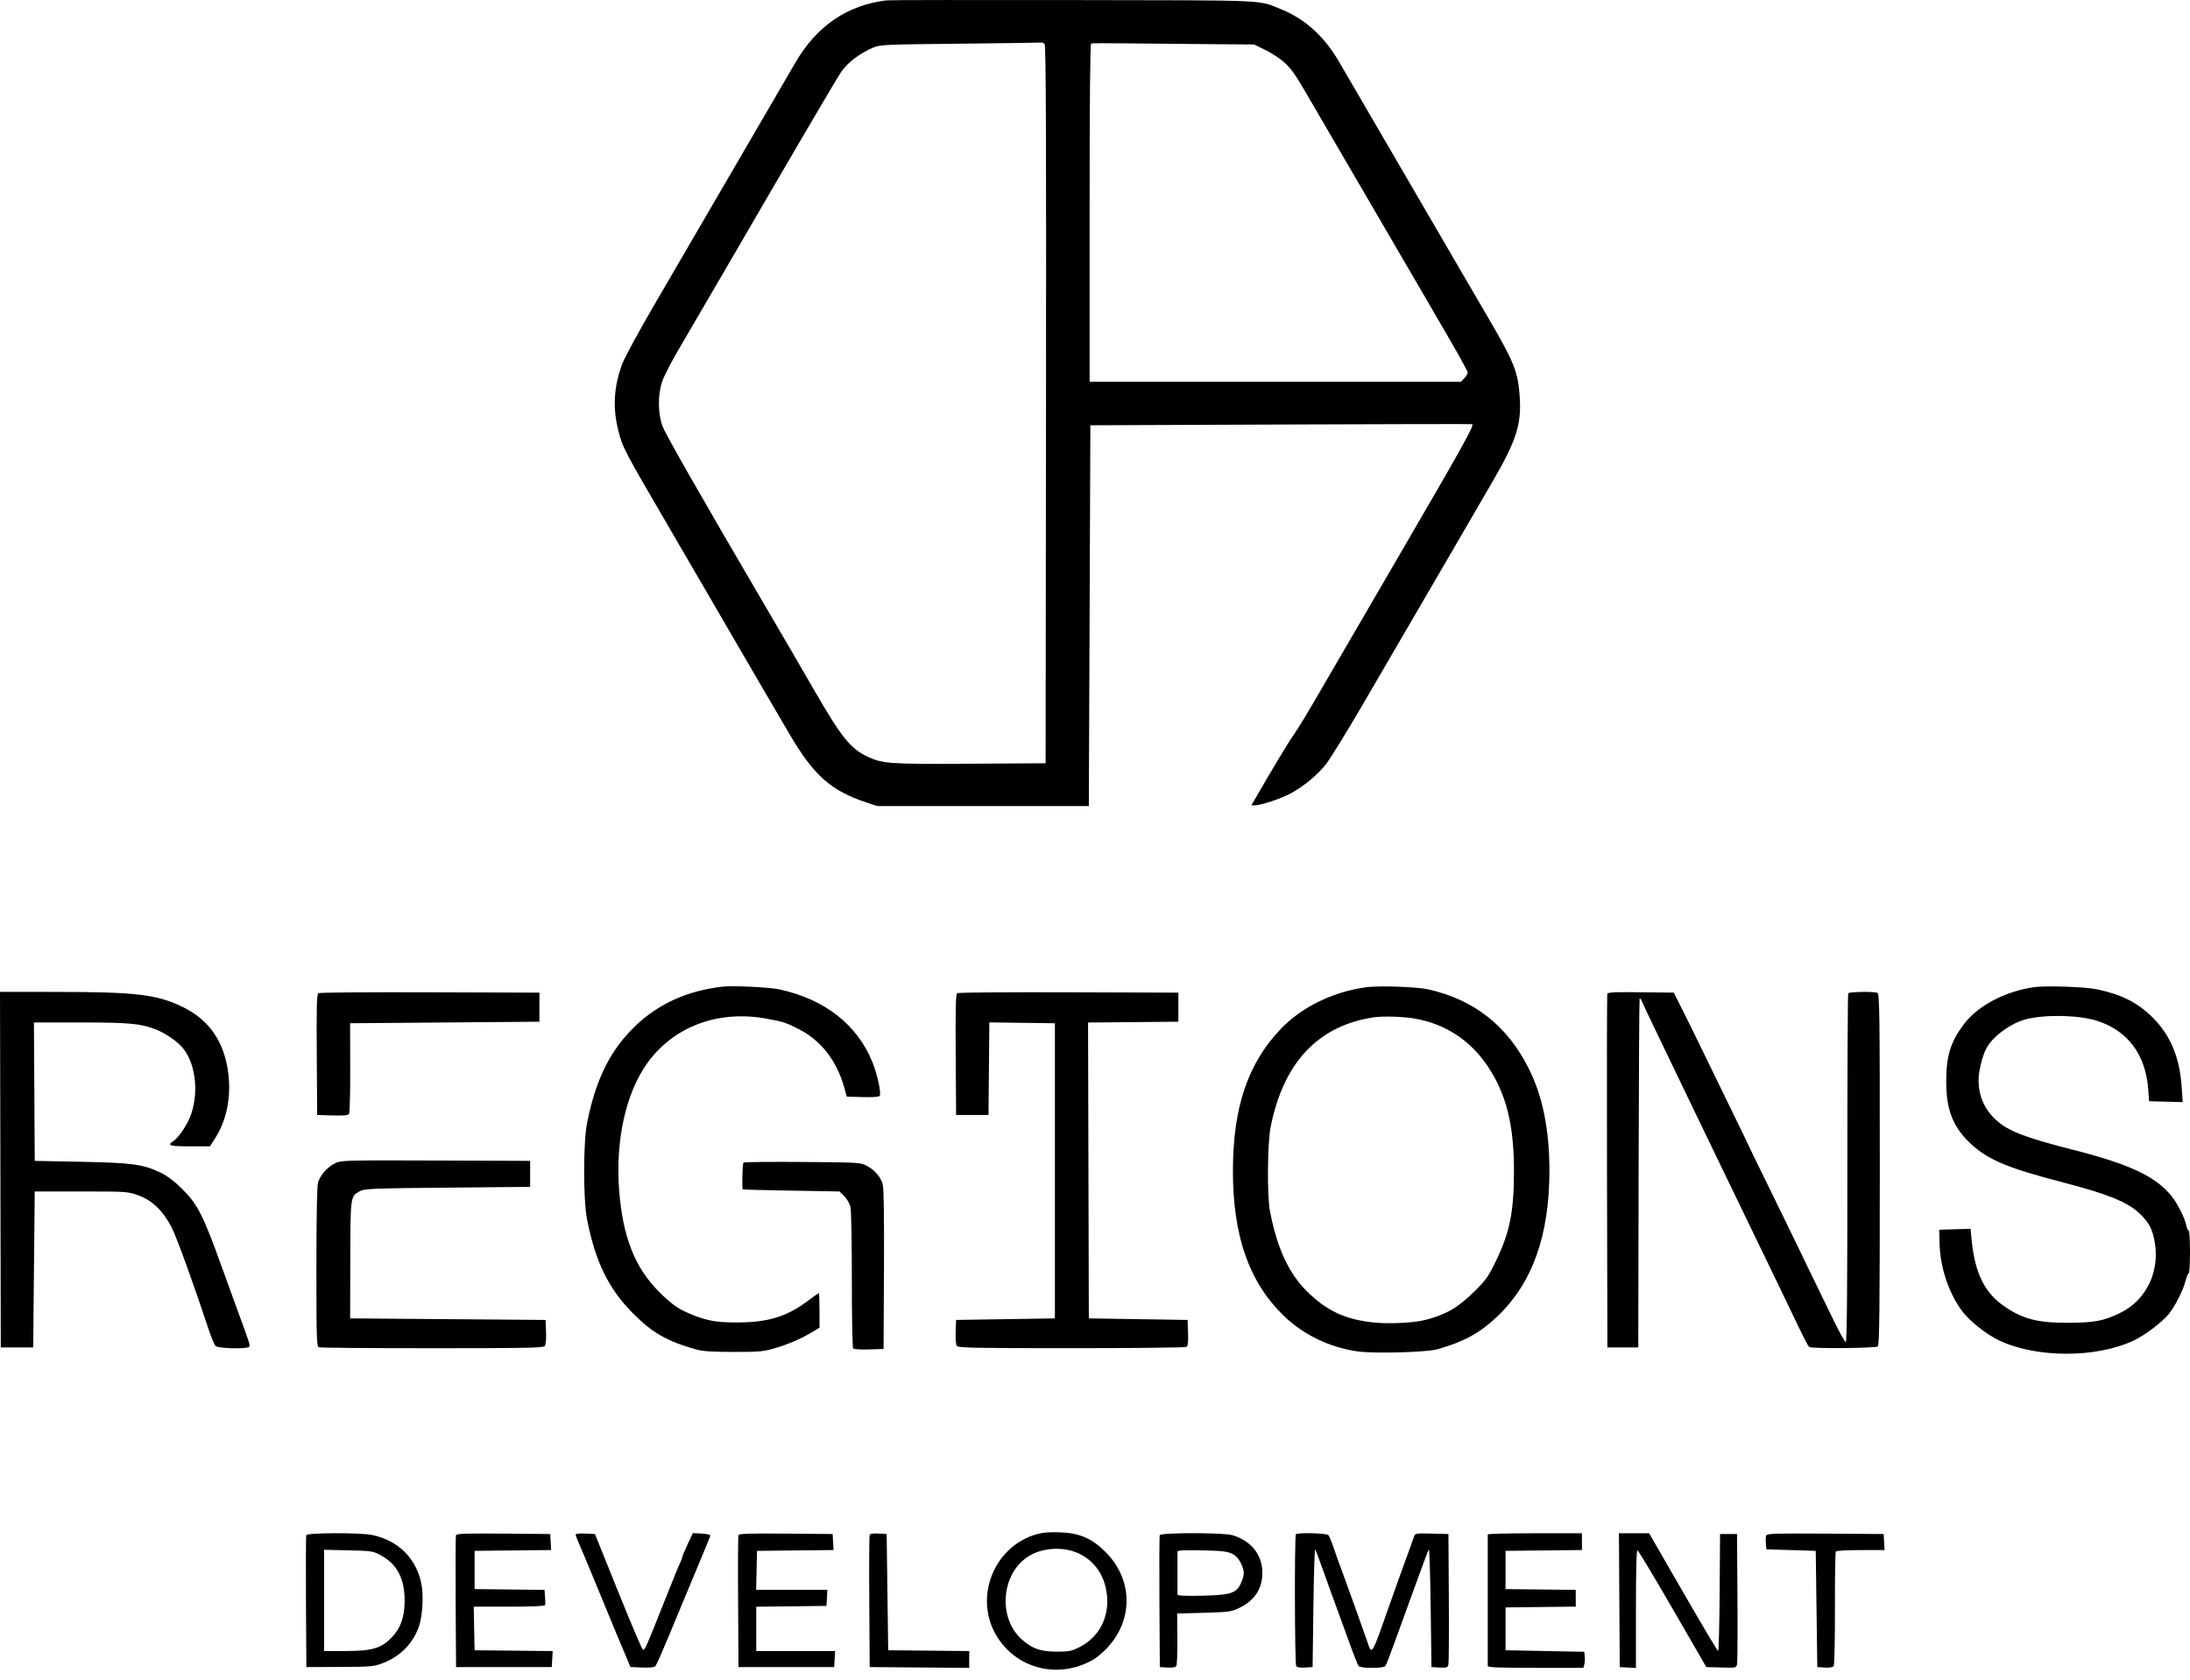 <svg width="202" height="155" viewBox="0 0 202 155" fill="none" xmlns="http://www.w3.org/2000/svg">
<path fill-rule="evenodd" clip-rule="evenodd" d="M81.783 0.032C78.136 0.472 75.313 2.403 73.354 5.797C72.756 6.834 65.192 19.82 60.493 27.875C58.87 30.657 57.581 33.036 57.359 33.659C56.607 35.767 56.507 37.619 57.032 39.72C57.423 41.281 57.517 41.461 61.852 48.895C62.418 49.865 63.489 51.706 64.234 52.986C68.731 60.725 71.664 65.757 72.867 67.797C75.083 71.556 76.667 72.953 79.932 74.03L80.929 74.358H90.68H100.431L100.503 56.795L100.573 39.231L118.154 39.161C127.824 39.122 135.763 39.108 135.798 39.129C135.987 39.246 134.935 41.138 129.359 50.714C125.989 56.503 122.9 61.81 122.497 62.508C120.689 65.633 119.655 67.351 119.226 67.939C118.84 68.469 117.293 71.043 115.77 73.688L115.425 74.288H115.757C116.322 74.288 118.239 73.642 119.107 73.158C120.287 72.503 121.466 71.528 122.264 70.549C122.644 70.084 124.192 67.576 125.705 64.977C127.218 62.378 129.511 58.442 130.801 56.23C132.092 54.019 133.829 51.035 134.662 49.6C135.495 48.165 136.859 45.816 137.695 44.38C139.846 40.683 140.34 39.153 140.18 36.67C140.026 34.29 139.684 33.438 137.131 29.074C136.268 27.6 134.953 25.346 134.209 24.066C133.466 22.786 130.822 18.247 128.334 13.979C125.847 9.712 123.687 6.003 123.534 5.738C122.169 3.367 120.386 1.748 118.139 0.842C115.995 -0.024 117.336 0.035 99.008 0.006C89.769 -0.008 82.018 0.003 81.783 0.032ZM96.357 4.084C96.475 4.224 96.507 13.016 96.481 37.342L96.445 70.408L89.47 70.45C81.981 70.495 81.432 70.456 80.003 69.791C78.483 69.082 77.606 67.999 75.247 63.919C73.287 60.529 72.576 59.308 70.319 55.455C64.623 45.732 61.384 40.059 61.115 39.331C60.674 38.141 60.661 36.415 61.084 35.171C61.248 34.688 61.944 33.342 62.631 32.178C63.318 31.014 65.245 27.713 66.912 24.842C73.356 13.746 77.178 7.227 77.587 6.639C78.21 5.741 79.294 4.919 80.573 4.376C81.17 4.123 81.719 4.099 88.616 4.029C92.687 3.988 96.059 3.941 96.108 3.924C96.156 3.907 96.269 3.979 96.357 4.084ZM111.044 4.068L115.678 4.104L116.771 4.639C117.371 4.934 118.173 5.474 118.551 5.839C119.245 6.509 119.475 6.858 121.397 10.17C121.982 11.179 122.574 12.195 122.711 12.428C123.148 13.169 129.82 24.613 131.183 26.958C131.905 28.2 133.144 30.333 133.937 31.7C134.73 33.067 135.379 34.269 135.379 34.371C135.379 34.474 135.24 34.705 135.069 34.884L134.76 35.211H117.631H100.503V19.634C100.503 9.495 100.551 4.041 100.643 4.01C100.72 3.984 102.05 3.979 103.597 3.998C105.144 4.017 108.495 4.049 111.044 4.068ZM66.622 91.017C63.373 91.397 60.714 92.604 58.571 94.673C56.288 96.877 54.963 99.543 54.155 103.56C53.794 105.351 53.787 110.62 54.142 112.448C54.904 116.372 56.116 118.863 58.366 121.132C60.167 122.949 61.485 123.705 64.203 124.482C64.787 124.649 65.651 124.707 67.619 124.711C69.919 124.715 70.39 124.677 71.343 124.405C72.635 124.037 73.816 123.536 74.843 122.922L75.59 122.475V120.882C75.59 120.006 75.562 119.29 75.527 119.29C75.492 119.29 75.04 119.607 74.523 119.995C72.586 121.448 70.848 121.984 68.046 121.991C66.192 121.996 65.376 121.867 64.06 121.364C62.669 120.83 62.019 120.393 60.786 119.16C58.541 116.914 57.426 114.059 57.103 109.723C56.763 105.164 57.736 100.804 59.704 98.07C62.138 94.691 66.226 93.16 70.679 93.961C72.218 94.237 72.558 94.349 73.751 94.97C75.734 96.003 77.172 97.855 77.848 100.245L78.107 101.162L79.577 101.203C80.558 101.23 81.081 101.19 81.147 101.083C81.297 100.844 80.927 99.128 80.492 98.036C79.101 94.544 76.1 92.182 71.889 91.267C70.969 91.067 67.575 90.906 66.622 91.017ZM126.055 91.064C122.986 91.466 120.04 92.904 118.107 94.944C115.083 98.134 113.725 102.18 113.722 108.004C113.718 114.032 115.223 118.303 118.441 121.406C120.251 123.15 122.717 124.327 125.282 124.669C126.841 124.877 131.63 124.742 132.603 124.462C135.033 123.765 136.466 122.984 138.047 121.496C141.326 118.409 142.914 114.007 142.914 108.004C142.914 104.163 142.283 101.075 140.968 98.486C138.994 94.597 135.953 92.216 131.749 91.267C130.715 91.034 127.236 90.91 126.055 91.064ZM187.623 91.062C184.936 91.445 182.398 92.789 181.124 94.504C179.906 96.144 179.521 97.394 179.514 99.731C179.505 102.364 180.135 103.974 181.774 105.503C183.36 106.984 185.192 107.752 190.256 109.064C194.373 110.131 196.182 110.859 197.309 111.903C198.209 112.738 198.532 113.345 198.752 114.617C199.223 117.336 197.934 119.961 195.563 121.113C194.031 121.857 193.197 122.015 190.754 122.023C187.928 122.032 186.557 121.673 184.836 120.477C183.025 119.218 182.143 117.395 181.852 114.312L181.762 113.355L180.315 113.395L178.868 113.436L178.898 114.684C178.952 116.943 179.764 119.345 181.04 121.019C181.712 121.901 183.258 123.114 184.398 123.652C187.856 125.287 193.368 125.287 196.826 123.652C197.856 123.166 199.479 121.93 200.061 121.191C200.652 120.44 201.359 119.042 201.579 118.19C201.684 117.786 201.821 117.456 201.884 117.456C201.948 117.456 202 116.567 202 115.481C202 114.394 201.943 113.506 201.873 113.506C201.804 113.506 201.708 113.3 201.66 113.047C201.537 112.398 200.835 110.993 200.312 110.35C198.805 108.495 196.463 107.399 191.095 106.033C186.8 104.94 185.224 104.329 184.133 103.332C183.036 102.33 182.503 101.122 182.499 99.631C182.498 98.833 182.835 97.447 183.206 96.726C183.776 95.619 185.49 94.364 186.911 94.013C188.746 93.562 191.756 93.635 193.442 94.172C196.246 95.065 197.904 97.281 198.142 100.451L198.228 101.585L199.779 101.626L201.33 101.666L201.232 100.262C201.04 97.496 200.183 95.463 198.519 93.826C197.153 92.481 195.72 91.757 193.459 91.268C192.364 91.031 188.737 90.904 187.623 91.062ZM0.036 107.898L0.072 124.298H1.567H3.062L3.133 117.103L3.204 109.909H7.475C11.658 109.909 11.766 109.916 12.742 110.259C14.021 110.707 15.069 111.718 15.843 113.249C16.313 114.178 17.883 118.511 19.25 122.649C19.489 123.372 19.776 124.054 19.889 124.166C20.129 124.404 22.846 124.46 22.989 124.23C23.082 124.081 23.047 123.972 21.848 120.701C21.407 119.498 20.738 117.657 20.361 116.61C18.75 112.126 18.204 111.062 16.812 109.685C16.076 108.956 15.436 108.473 14.806 108.17C13.198 107.398 12.212 107.264 7.475 107.171L3.204 107.087L3.167 100.703L3.13 94.32H7.464C11.949 94.32 12.959 94.415 14.398 94.974C15.166 95.271 16.168 95.935 16.708 96.502C17.985 97.844 18.386 100.578 17.629 102.785C17.32 103.685 16.502 104.924 16.005 105.248C15.363 105.664 15.614 105.747 17.512 105.747H19.365L19.84 105.007C20.889 103.371 21.319 101.3 21.067 99.094C20.732 96.168 19.332 94.1 16.87 92.899C14.466 91.726 12.595 91.504 5.09 91.501L0 91.498L0.036 107.898ZM29.36 91.615C29.219 91.704 29.188 92.935 29.217 97.292L29.255 102.855L30.666 102.896C31.699 102.925 32.11 102.887 32.198 102.754C32.264 102.655 32.311 100.732 32.304 98.482L32.291 94.391L41.022 94.32L49.754 94.249V92.909V91.569L39.646 91.536C34.088 91.517 29.459 91.553 29.36 91.615ZM88.294 91.615C88.153 91.704 88.123 92.935 88.151 97.292L88.189 102.855H89.684H91.178L91.216 98.585L91.254 94.314L94.277 94.352L97.3 94.391V108.004V121.617L92.744 121.688L88.189 121.759L88.147 122.865C88.121 123.556 88.167 124.046 88.27 124.169C88.409 124.334 90.112 124.366 98.846 124.364C104.572 124.364 109.34 124.311 109.441 124.248C109.574 124.165 109.613 123.8 109.584 122.945L109.541 121.759L104.986 121.688L100.431 121.617L100.395 107.971L100.359 94.325L104.523 94.287L108.687 94.249V92.909V91.569L98.58 91.536C93.022 91.517 88.393 91.553 88.294 91.615ZM148.257 91.672C148.219 91.77 148.205 99.152 148.225 108.074L148.262 124.298H149.685H151.109L151.141 108.295C151.159 99.494 151.2 92.225 151.231 92.142C151.263 92.06 151.354 92.151 151.432 92.345C151.512 92.539 151.943 93.46 152.391 94.391C152.838 95.322 153.799 97.321 154.526 98.834C156.089 102.091 157.08 104.144 158.335 106.734C160.6 111.403 161.203 112.651 161.642 113.576C161.9 114.119 162.605 115.579 163.21 116.821C163.814 118.063 164.581 119.65 164.913 120.348C166.416 123.507 166.748 124.163 166.896 124.258C167.151 124.424 173 124.37 173.206 124.201C173.351 124.082 173.387 120.798 173.387 107.861C173.387 93.227 173.365 91.662 173.162 91.584C172.802 91.447 170.565 91.486 170.475 91.63C170.43 91.702 170.395 98.971 170.396 107.783C170.399 118.787 170.354 123.804 170.252 123.804C170.17 123.804 169.665 122.899 169.128 121.794C168.592 120.688 167.627 118.705 166.983 117.385C166.339 116.066 165.634 114.606 165.415 114.141C165.196 113.675 164.178 111.588 163.152 109.502C162.126 107.417 161.287 105.693 161.287 105.672C161.287 105.651 160.558 104.144 159.668 102.324C158.777 100.503 157.608 98.101 157.07 96.985C156.532 95.869 155.707 94.194 155.237 93.263L154.383 91.569L151.355 91.531C149.009 91.502 148.31 91.533 148.257 91.672ZM130.493 93.959C133.317 94.451 135.624 95.962 137.231 98.37C138.936 100.924 139.644 103.754 139.644 108.004C139.644 111.772 139.264 113.674 137.979 116.327C137.277 117.777 137.062 118.078 135.966 119.159C134.466 120.635 133.373 121.268 131.464 121.761C130.395 122.038 128.067 122.148 126.624 121.988C124.051 121.706 122.334 120.894 120.54 119.112C118.864 117.447 117.791 115.121 117.142 111.743C116.86 110.272 116.901 105.447 117.209 103.914C118.396 98.005 121.591 94.615 126.695 93.848C127.559 93.718 129.423 93.773 130.493 93.959ZM30.962 107.279C30.244 107.603 29.529 108.4 29.334 109.094C29.239 109.434 29.185 112.263 29.184 116.912C29.184 123.425 29.207 124.206 29.409 124.283C29.532 124.33 34.233 124.368 39.854 124.368C48.459 124.368 50.101 124.337 50.24 124.17C50.345 124.046 50.391 123.56 50.365 122.865L50.323 121.759L41.309 121.688L32.296 121.617L32.31 116.209C32.326 110.25 32.31 110.363 33.226 109.866C33.621 109.652 34.471 109.619 41.283 109.556L48.899 109.485V108.287V107.087L40.216 107.054C32.072 107.023 31.497 107.037 30.962 107.279ZM68.574 107.246C68.483 107.335 68.422 109.656 68.508 109.725C68.528 109.741 70.545 109.788 72.99 109.831L77.436 109.909L77.875 110.344C78.117 110.584 78.374 111.028 78.445 111.332C78.517 111.635 78.574 114.671 78.572 118.078C78.57 121.485 78.625 124.328 78.694 124.397C78.762 124.465 79.422 124.502 80.159 124.48L81.498 124.439L81.535 117.123C81.559 112.405 81.52 109.615 81.424 109.265C81.236 108.569 80.692 107.932 79.95 107.539C79.379 107.237 79.216 107.227 74.019 107.187C71.08 107.164 68.629 107.19 68.574 107.246ZM95.662 141.514C91.562 142.651 89.715 147.596 92.067 151.137C93.998 154.044 97.77 154.878 100.864 153.081C101.192 152.89 101.774 152.394 102.156 151.978C104.556 149.37 104.489 145.709 101.997 143.191C100.744 141.925 99.611 141.427 97.819 141.353C96.862 141.314 96.208 141.363 95.662 141.514ZM28.252 141.615C28.215 141.712 28.201 144.489 28.221 147.786L28.258 153.782L31.319 153.771C34.065 153.761 34.463 153.73 35.196 153.462C36.825 152.867 38.002 151.724 38.605 150.149C38.957 149.233 39.09 147.285 38.879 146.164C38.429 143.785 36.766 142.113 34.337 141.598C33.259 141.37 28.342 141.383 28.252 141.615ZM42.061 141.613C42.023 141.711 42.009 144.489 42.029 147.786L42.066 153.782H46.479H50.892L50.935 153.044L50.978 152.305L47.377 152.268L43.775 152.23L43.735 150.22L43.696 148.21H46.962C49.05 148.21 50.245 148.158 50.276 148.066C50.303 147.987 50.302 147.639 50.274 147.293L50.224 146.663L46.999 146.625L43.775 146.588V144.824V143.061L47.305 143.023L50.836 142.985L50.793 142.247L50.75 141.509L46.44 141.471C43.069 141.442 42.115 141.473 42.061 141.613ZM53.099 141.569C53.099 141.647 53.264 142.079 53.465 142.527C53.666 142.976 54.436 144.818 55.176 146.621C55.916 148.424 56.583 150.043 56.658 150.219C56.733 150.394 57.1 151.268 57.473 152.16L58.152 153.782L59.233 153.823C59.986 153.851 60.361 153.808 60.465 153.682C60.548 153.582 61.078 152.389 61.642 151.031C62.207 149.673 63.051 147.642 63.518 146.517C63.985 145.392 64.62 143.868 64.929 143.131C65.238 142.394 65.505 141.728 65.522 141.65C65.54 141.572 65.185 141.49 64.73 141.466L63.906 141.424L63.413 142.48C63.143 143.061 62.921 143.594 62.921 143.664C62.921 143.735 62.829 143.977 62.716 144.203C62.603 144.428 61.958 146.009 61.282 147.716C59.599 151.967 59.503 152.182 59.304 152.179C59.233 152.179 58.208 149.777 57.027 146.843L54.878 141.509L53.989 141.467C53.451 141.442 53.099 141.481 53.099 141.569ZM68.112 141.613C68.074 141.711 68.059 144.489 68.08 147.786L68.117 153.782H72.53H76.943L76.986 153.042L77.029 152.301H73.392H69.754V150.258V148.215L72.993 148.177L76.231 148.139L76.274 147.399L76.317 146.658H73.031H69.746L69.785 144.859L69.825 143.061L73.356 143.023L76.886 142.985L76.843 142.247L76.8 141.509L72.491 141.471C69.119 141.442 68.166 141.473 68.112 141.613ZM80.214 141.607C80.175 141.708 80.159 144.489 80.18 147.786L80.217 153.782L84.808 153.819L89.399 153.856V153.081V152.305L85.662 152.268L81.925 152.23L81.854 146.87L81.783 141.509L81.034 141.466C80.517 141.437 80.263 141.48 80.214 141.607ZM106.974 141.615C106.936 141.712 106.922 144.489 106.942 147.786L106.979 153.782L107.677 153.826C108.138 153.855 108.417 153.807 108.499 153.685C108.566 153.583 108.612 152.453 108.599 151.172L108.577 148.844L111.052 148.774C113.405 148.707 113.568 148.684 114.343 148.307C115.752 147.621 116.459 146.511 116.435 145.019C116.409 143.387 115.39 142.127 113.683 141.617C112.858 141.37 107.069 141.368 106.974 141.615ZM119.53 141.533C119.391 141.67 119.419 153.466 119.558 153.685C119.636 153.807 119.912 153.855 120.374 153.826L121.072 153.782L121.144 148.28C121.183 145.254 121.258 142.844 121.31 142.924C121.364 143.004 121.767 144.083 122.207 145.322C122.647 146.561 123.128 147.892 123.277 148.28C123.425 148.668 123.911 150.001 124.356 151.242C124.8 152.484 125.228 153.579 125.306 153.677C125.398 153.79 125.841 153.853 126.553 153.853C127.27 153.853 127.704 153.791 127.79 153.677C127.864 153.579 128.356 152.293 128.884 150.82C129.412 149.346 129.964 147.822 130.111 147.433C130.258 147.046 130.674 145.908 131.036 144.905C131.397 143.902 131.737 143.013 131.792 142.93C131.846 142.846 131.923 145.254 131.962 148.28L132.034 153.782L132.777 153.824C133.451 153.863 133.526 153.838 133.596 153.542C133.638 153.364 133.656 150.583 133.636 147.363L133.6 141.509L132.066 141.469C130.7 141.433 130.525 141.456 130.452 141.68C130.406 141.819 130.251 142.25 130.108 142.637C129.72 143.683 128.502 147.081 127.909 148.774C126.559 152.622 126.527 152.673 126.163 151.568C125.92 150.835 123.919 145.264 123.614 144.474C123.495 144.164 123.236 143.434 123.039 142.851C122.842 142.268 122.616 141.712 122.536 141.615C122.38 141.427 119.71 141.354 119.53 141.533ZM137.227 141.544C137.224 141.764 137.222 153.508 137.226 153.677C137.229 153.814 138.208 153.853 141.64 153.853H146.05L146.135 153.517C146.182 153.333 146.199 152.999 146.173 152.776L146.126 152.371L142.496 152.301L138.866 152.23V150.255V148.28L142.105 148.242L145.343 148.204V147.433V146.663L142.105 146.625L138.866 146.588V144.824V143.061L142.39 143.023L145.913 142.985V142.212V141.439H141.571C139.183 141.439 137.229 141.486 137.227 141.544ZM149.363 147.61L149.4 153.782L150.148 153.825L150.895 153.867V148.417C150.895 144.724 150.943 142.983 151.042 143.015C151.124 143.042 152.584 145.475 154.288 148.423L157.386 153.782L158.763 153.822C160.095 153.862 160.143 153.852 160.219 153.54C160.263 153.363 160.281 150.583 160.259 147.363L160.219 141.509H159.437H158.653L158.616 146.905C158.596 149.873 158.532 152.299 158.474 152.296C158.416 152.293 156.961 149.849 155.24 146.865L152.111 141.439H150.719H149.327L149.363 147.61ZM162.911 141.634C162.869 141.743 162.854 142.077 162.879 142.376L162.924 142.919L165.202 142.99L167.479 143.061L167.551 148.421L167.622 153.782L168.32 153.826C168.78 153.855 169.059 153.807 169.139 153.685C169.205 153.583 169.255 151.2 169.25 148.389C169.243 145.578 169.279 143.213 169.328 143.134C169.383 143.046 170.28 142.99 171.624 142.99H173.829L173.786 142.25L173.743 141.509L168.365 141.472C163.85 141.441 162.975 141.466 162.911 141.634ZM99.548 143.323C100.926 143.991 101.801 145.213 102.062 146.832C102.417 149.029 101.443 151.012 99.549 151.953C98.817 152.316 98.578 152.362 97.442 152.357C95.956 152.351 95.196 152.083 94.239 151.226C92.003 149.224 92.358 145.099 94.9 143.542C96.216 142.736 98.15 142.645 99.548 143.323ZM35.142 143.481C36.627 144.292 37.319 145.614 37.323 147.646C37.325 149.169 36.956 150.208 36.103 151.078C35.143 152.057 34.302 152.301 31.883 152.301H29.895V147.63V142.96L32.137 143.013C34.306 143.063 34.404 143.078 35.142 143.481ZM113.628 143.322C113.982 143.496 114.251 143.776 114.447 144.176C114.804 144.907 114.808 145.291 114.468 146.034C114.037 146.975 113.523 147.141 110.858 147.198C109.31 147.232 108.614 147.199 108.61 147.093C108.606 147.009 108.603 146.115 108.603 145.106C108.603 144.097 108.606 143.203 108.61 143.119C108.614 143.013 109.31 142.98 110.858 143.014C112.678 143.053 113.2 143.111 113.628 143.322Z" fill="black"/>
</svg>
